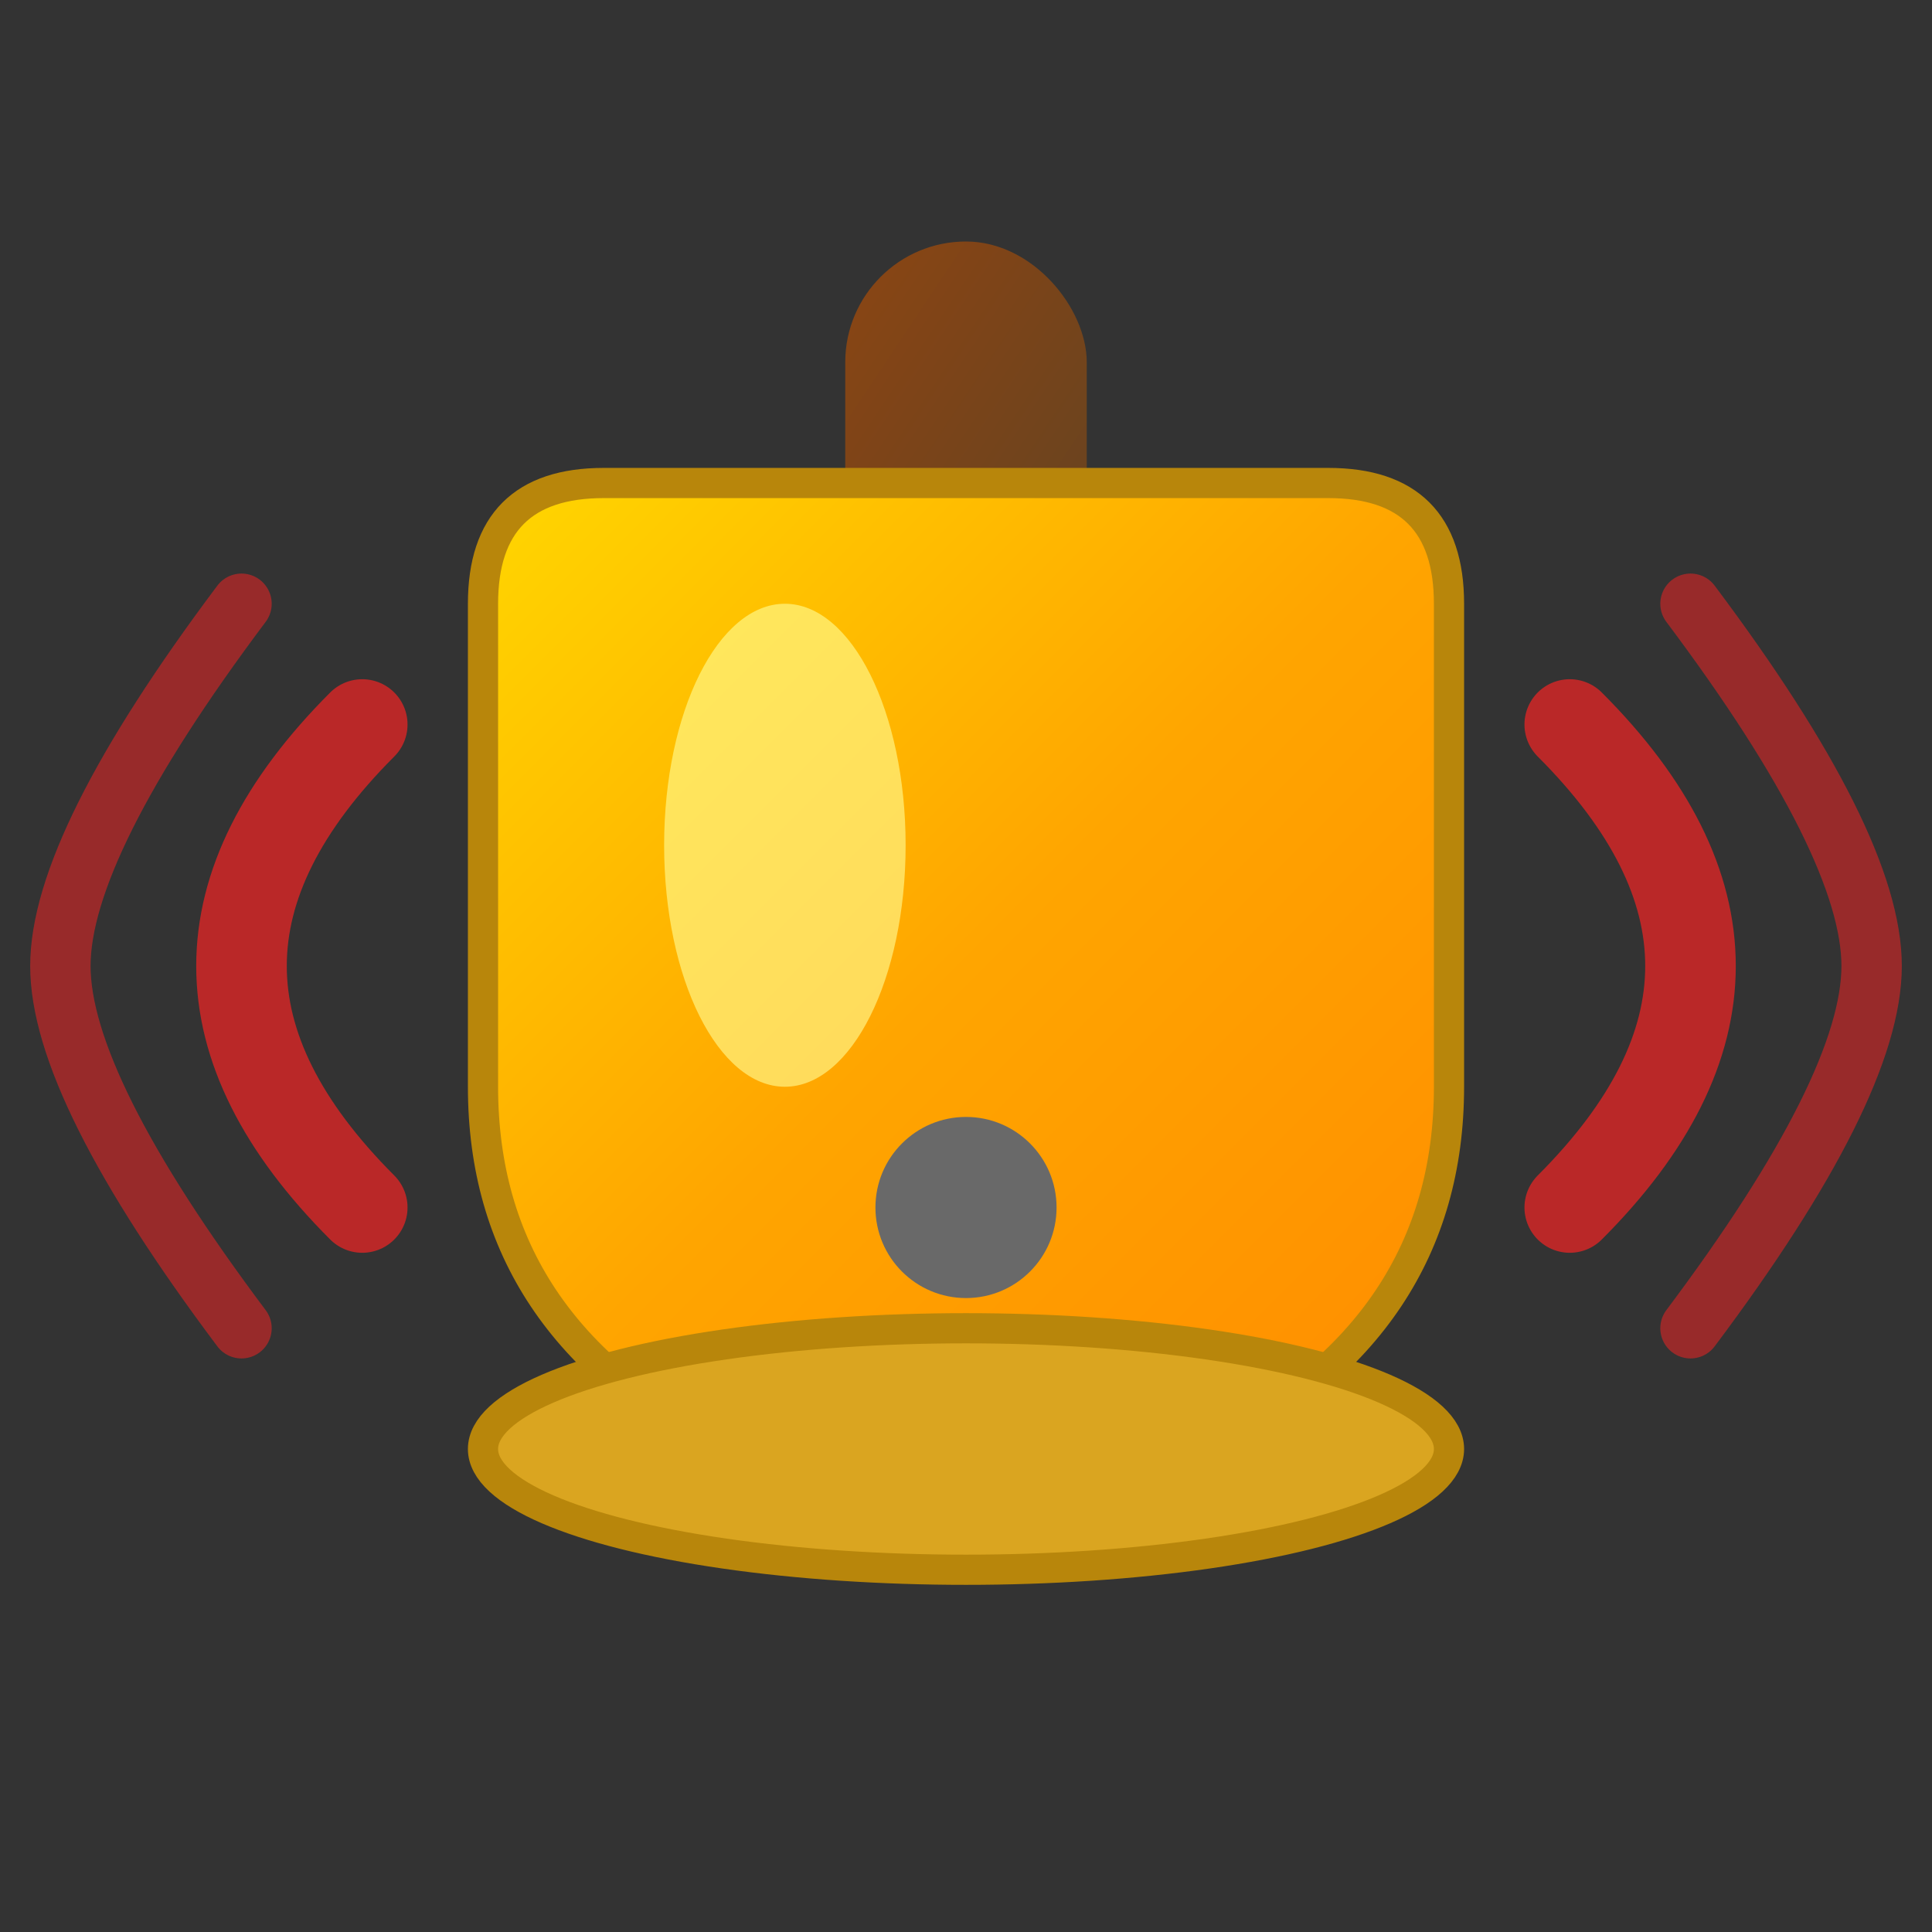 <svg xmlns="http://www.w3.org/2000/svg" viewBox="0 0 32 32" width="32" height="32">
  <rect x="0" y="0" width="32" height="32" fill="#333333" stroke="none"/>
  <defs>
    <linearGradient id="bellGradient" x1="0%" y1="0%" x2="100%" y2="100%">
      <stop offset="0%" style="stop-color:#FFD700;stop-opacity:1" />
      <stop offset="50%" style="stop-color:#FFA500;stop-opacity:1" />
      <stop offset="100%" style="stop-color:#FF8C00;stop-opacity:1" />
    </linearGradient>
    <linearGradient id="handleGradient" x1="0%" y1="0%" x2="100%" y2="100%">
      <stop offset="0%" style="stop-color:#8B4513;stop-opacity:1" />
      <stop offset="100%" style="stop-color:#654321;stop-opacity:1" />
    </linearGradient>
  </defs>
  
  <!-- Bell Handle -->
  <rect x="14" y="4" width="4" height="6" rx="2" fill="url(#handleGradient)" />
  
  <!-- Bell Body -->
  <path d="M8 10 Q8 8 10 8 L22 8 Q24 8 24 10 L24 18 Q24 22 20 24 L12 24 Q8 22 8 18 Z" 
        fill="url(#bellGradient)" 
        stroke="#B8860B" 
        stroke-width="0.5"/>
  
  <!-- Bell Rim -->
  <ellipse cx="16" cy="24" rx="8" ry="2" fill="#DAA520" stroke="#B8860B" stroke-width="0.5"/>
  
  <!-- Bell Clapper -->
  <circle cx="16" cy="20" r="1.5" fill="#696969"/>
  
  <!-- Highlight on bell -->
  <ellipse cx="13" cy="14" rx="2" ry="4" fill="#FFFF99" opacity="0.6"/>
  
  <!-- Sound waves -->
  <path d="M26 12 Q28 14 28 16 Q28 18 26 20" 
        fill="none" 
        stroke="#DC2626" 
        stroke-width="1.5" 
        stroke-linecap="round" 
        opacity="0.8"/>
  <path d="M6 12 Q4 14 4 16 Q4 18 6 20" 
        fill="none" 
        stroke="#DC2626" 
        stroke-width="1.5" 
        stroke-linecap="round" 
        opacity="0.8"/>
  <path d="M28 10 Q31 14 31 16 Q31 18 28 22" 
        fill="none" 
        stroke="#DC2626" 
        stroke-width="1" 
        stroke-linecap="round" 
        opacity="0.6"/>
  <path d="M4 10 Q1 14 1 16 Q1 18 4 22" 
        fill="none" 
        stroke="#DC2626" 
        stroke-width="1" 
        stroke-linecap="round" 
        opacity="0.6"/>
</svg>